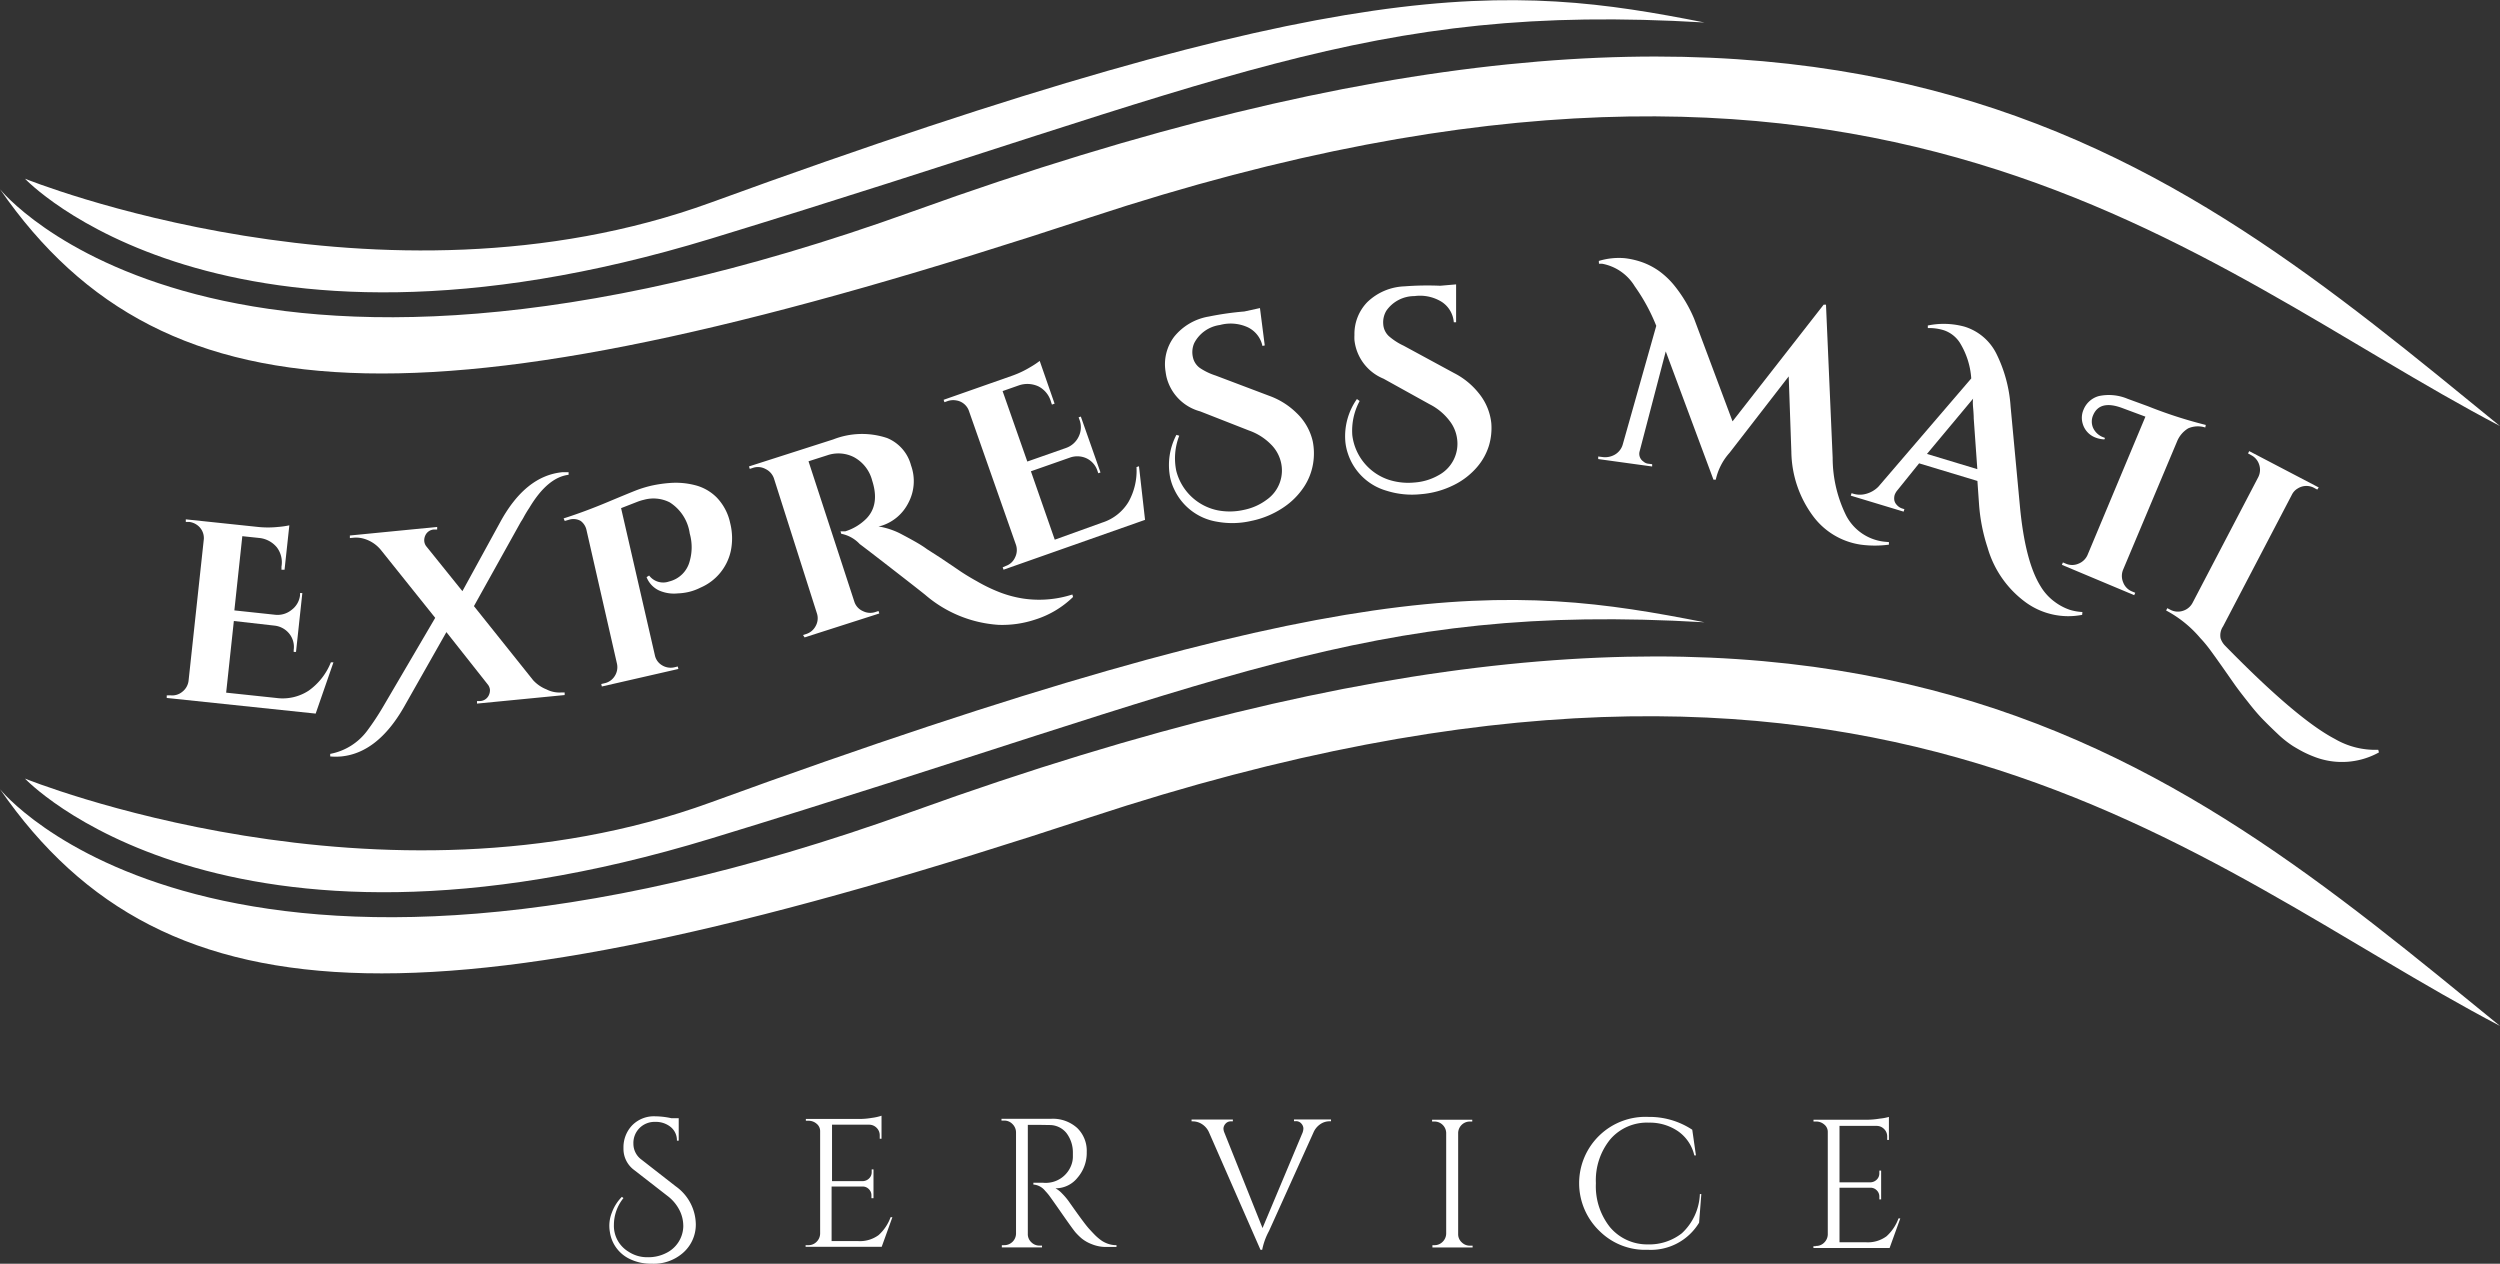 <svg id="Layer_1" data-name="Layer 1" xmlns="http://www.w3.org/2000/svg" viewBox="0 0 292.39 147.8"><rect x="0" y="0" width="292.39" height="147.8" fill="#333333" stroke="none"/><defs><style>.cls-1,.cls-2{fill:#fff;}.cls-2{fill-rule:evenodd;}</style></defs><title>cardLogoWhite</title><path class="cls-1" d="M94,165.49a5,5,0,0,0-1.12,3.14,3.52,3.52,0,0,0,1.69,3.12,3.94,3.94,0,0,0,2.24.66,4.58,4.58,0,0,0,2.18-.49,3.56,3.56,0,0,0,2-3,2.11,2.11,0,0,0,0-.3,4,4,0,0,0-.44-1.71,4.8,4.8,0,0,0-1.43-1.69l-3.86-3A3.07,3.07,0,0,1,94,159.64,3.71,3.71,0,0,1,95,157a3.56,3.56,0,0,1,2.73-1.07,9.07,9.07,0,0,1,1.87.22h0.86l0,2.63h-0.21a2,2,0,0,0-.74-1.61,2.76,2.76,0,0,0-1.8-.59,2.49,2.49,0,0,0-1.82.71,2.46,2.46,0,0,0-.73,1.83,2.29,2.29,0,0,0,.94,1.87l4,3.12a5.54,5.54,0,0,1,2.36,4.48,4.38,4.38,0,0,1-1.57,3.37,5.19,5.19,0,0,1-3.61,1.21,5.63,5.63,0,0,1-2.45-.51,4.14,4.14,0,0,1-2.42-3.2,4.16,4.16,0,0,1,.24-2.29,5.06,5.06,0,0,1,1.16-1.82Z" transform="translate(-21.08 -25.37)"/><path class="cls-1" d="M115.58,171a1.31,1.31,0,0,0,1-.39,1.37,1.37,0,0,0,.42-0.95v-12a1.1,1.1,0,0,0-.41-0.86,1.43,1.43,0,0,0-1-.35h-0.26l0-.21h6.29a9,9,0,0,0,1.45-.13,5.93,5.93,0,0,0,1.11-.25v2.69h-0.21v-0.38a1.21,1.21,0,0,0-.35-0.88,1.22,1.22,0,0,0-.85-0.38h-4.38v6.6H122a1.08,1.08,0,0,0,.73-0.32,1,1,0,0,0,.3-0.75v-0.3h0.21v3.37H123v-0.32a1,1,0,0,0-.29-0.73,1,1,0,0,0-.72-0.32h-3.65v6.38h3.07a3.68,3.68,0,0,0,2.43-.7,5.22,5.22,0,0,0,1.4-2.09h0.21l-1.25,3.46H115.3V171h0.28Z" transform="translate(-21.08 -25.37)"/><path class="cls-1" d="M142.66,156.93h-1.37v12.72a1.29,1.29,0,0,0,.4,1,1.33,1.33,0,0,0,1,.4h0.26l0,0.21h-4.7V171h0.28a1.37,1.37,0,0,0,1.38-1.32V157.83a1.37,1.37,0,0,0-.42-1,1.31,1.31,0,0,0-1-.4h-0.28v-0.21H144a4.24,4.24,0,0,1,3.07,1.08,3.71,3.71,0,0,1,1.11,2.8,4.43,4.43,0,0,1-1.07,3,3.28,3.28,0,0,1-2.59,1.25,2.94,2.94,0,0,1,.76.59,7.67,7.67,0,0,1,.78.91q1.84,2.63,2.4,3.24t0.79,0.83a6.2,6.2,0,0,0,.52.44,2.93,2.93,0,0,0,.56.34,3,3,0,0,0,1.33.3v0.21h-1.18a4.41,4.41,0,0,1-1.72-.33,4.31,4.31,0,0,1-1.19-.68,7.63,7.63,0,0,1-.69-0.68q-0.29-.33-1.6-2.21t-1.52-2.15q-0.21-.27-0.45-0.52a1.94,1.94,0,0,0-1.37-.73V163.7l0.45,0,0.69,0a3.19,3.19,0,0,0,3.35-2.22,2.75,2.75,0,0,0,.13-0.8q0-.37,0-0.48a3.74,3.74,0,0,0-.75-2.31,2.52,2.52,0,0,0-1.91-.94Z" transform="translate(-21.08 -25.37)"/><path class="cls-1" d="M172.43,156.3h4.32v0.21h-0.19a1.93,1.93,0,0,0-1.05.33,2.24,2.24,0,0,0-.82,1l-5.19,11.5a7.77,7.77,0,0,0-.8,2.2H168.5l-6-13.69a2.2,2.2,0,0,0-.83-1,2,2,0,0,0-1.06-.33h-0.17v-0.21h4.83v0.21h-0.19a0.81,0.81,0,0,0-.68.29,0.9,0.9,0,0,0-.23.53,1.29,1.29,0,0,0,.11.5L168.74,169l4.69-11.18a1.58,1.58,0,0,0,.09-0.5,0.89,0.89,0,0,0-.23-0.53,0.8,0.8,0,0,0-.68-0.29h-0.19V156.3Z" transform="translate(-21.08 -25.37)"/><path class="cls-1" d="M188.8,171a1.31,1.31,0,0,0,1-.39,1.37,1.37,0,0,0,.42-0.95V157.86a1.37,1.37,0,0,0-1.37-1.32h-0.28v-0.21h4.7v0.21H193a1.37,1.37,0,0,0-1.38,1.32v11.85a1.27,1.27,0,0,0,.41.95,1.34,1.34,0,0,0,1,.4h0.28v0.21h-4.7V171h0.28Z" transform="translate(-21.08 -25.37)"/><path class="cls-1" d="M208.23,169.42A7.76,7.76,0,0,1,213.9,156,9.07,9.07,0,0,1,219,157.5l0.43,3h-0.19a4.73,4.73,0,0,0-1.91-2.83,5.86,5.86,0,0,0-3.41-1,5.66,5.66,0,0,0-4.5,1.94,7.57,7.57,0,0,0-1.69,5.14,7.67,7.67,0,0,0,1.66,5.16,5.68,5.68,0,0,0,4.39,2,6.18,6.18,0,0,0,4-1.3,6.6,6.6,0,0,0,2.11-4.59h0.17l-0.26,3.35a6.59,6.59,0,0,1-6,3.17A7.56,7.56,0,0,1,208.23,169.42Z" transform="translate(-21.08 -25.37)"/><path class="cls-1" d="M233.43,171.09a1.31,1.31,0,0,0,1-.39,1.37,1.37,0,0,0,.42-0.95v-12a1.1,1.1,0,0,0-.41-0.86,1.43,1.43,0,0,0-1-.35h-0.26l0-.21h6.29a9.15,9.15,0,0,0,1.45-.13A6,6,0,0,0,242,156v2.69H241.8v-0.38a1.2,1.2,0,0,0-.35-0.88,1.22,1.22,0,0,0-.85-0.38h-4.38v6.6h3.63a1.08,1.08,0,0,0,.73-0.32,1,1,0,0,0,.3-0.75v-0.3h0.21v3.37h-0.21v-0.32a1,1,0,0,0-.29-0.73,1,1,0,0,0-.72-0.32h-3.65v6.38h3.07a3.68,3.68,0,0,0,2.43-.7,5.22,5.22,0,0,0,1.4-2.09h0.21l-1.25,3.46h-8.91v-0.21h0.28Z" transform="translate(-21.08 -25.37)"/><path class="cls-2" d="M21.08,117.67s25.49,31.91,106.83,2.57C237,80.88,274.26,113.37,313.47,145.36c-35.75-18.71-72.16-55-164.93-24.39C73.15,145.82,40.55,145.82,21.08,117.67Z" transform="translate(-21.08 -25.37)"/><path class="cls-2" d="M24,116.43s23,24.48,80.27,7c60.51-18.46,76.44-27.6,116.16-25.28-23-4.55-41.62-6.13-116.24,21.07C65.57,133.29,24,116.43,24,116.43Z" transform="translate(-21.08 -25.37)"/><path class="cls-2" d="M21.08,47.5S46.57,79.41,127.9,50.07C237,10.72,274.26,43.21,313.47,75.2c-35.75-18.71-72.16-55-164.93-24.39C73.15,75.66,40.55,75.66,21.08,47.5Z" transform="translate(-21.08 -25.37)"/><path class="cls-2" d="M24,46.27s23,24.48,80.27,7C164.79,34.79,180.71,25.65,220.43,28c-23-4.55-41.62-6.13-116.24,21.07C65.57,63.12,24,46.27,24,46.27Z" transform="translate(-21.08 -25.37)"/><path class="cls-1" d="M41,106.69a1.84,1.84,0,0,0,1.4-.41,1.93,1.93,0,0,0,.73-1.26l1.79-16.61a1.87,1.87,0,0,0-.82-1.66,2,2,0,0,0-.9-0.34l-0.39,0,0-.3L51.26,87a11.36,11.36,0,0,0,2.33,0,9.84,9.84,0,0,0,1.33-.19L54.36,92,54,92l0-.36a2.9,2.9,0,0,0-.53-2.24,3.07,3.07,0,0,0-2.05-1.11l-2-.21-0.93,8.68,4.77,0.51a2.58,2.58,0,0,0,1.91-.56A2.48,2.48,0,0,0,56.17,95l0-.27,0.27,0-0.74,6.89-0.27,0,0-.24a2.47,2.47,0,0,0-.52-1.9,2.57,2.57,0,0,0-1.72-.94L48.43,98l-0.9,8.38L53.38,107a5.55,5.55,0,0,0,3.81-.86,7.44,7.44,0,0,0,2.59-3.31l0.3,0L58,108.83,40.58,107l0-.3Z" transform="translate(-21.08 -25.37)"/><path class="cls-1" d="M86.7,106.36l0.42,0,0,0.3-10.25,1,0-.3,0.39,0a1.18,1.18,0,0,0,1-.7,1.31,1.31,0,0,0,.12-0.64,1.16,1.16,0,0,0-.24-0.58L73.29,99.3l-5,8.82q-3.06,5.3-7.29,5.72a7.34,7.34,0,0,1-1.3,0l0-.3A7,7,0,0,0,64,110.87a30.42,30.42,0,0,0,1.9-2.87l6.08-10.37-6.33-7.91a4,4,0,0,0-2-1.34,3.25,3.25,0,0,0-1.23-.12L62,88.3l0-.3,10.21-1,0,0.3-0.39,0a1.18,1.18,0,0,0-1,.7,1.34,1.34,0,0,0-.12.66,1.18,1.18,0,0,0,.21.57l4.25,5.28,4.47-8.16q2.93-5.32,7.2-5.75l0.75,0,0,0.3q-2.46.3-4.59,3.86-0.32.48-.61,1a6,6,0,0,1-.38.64l-5.49,9.86,6.92,8.66A4.22,4.22,0,0,0,85,106,3.29,3.29,0,0,0,86.7,106.36Z" transform="translate(-21.08 -25.37)"/><path class="cls-1" d="M97,92.68a2.06,2.06,0,0,0,2.33.7,3.28,3.28,0,0,0,2.42-2.4,5.88,5.88,0,0,0,0-3.21,5.14,5.14,0,0,0-2.35-3.65,4.2,4.2,0,0,0-3-.3,5.8,5.8,0,0,0-.78.24l-1.9.74L97.67,102a1.78,1.78,0,0,0,.86,1.19,1.92,1.92,0,0,0,1.44.22l0.38-.09,0.07,0.29-8.95,2.05-0.07-.29,0.38-.09a1.86,1.86,0,0,0,1.19-.83,1.91,1.91,0,0,0,.27-1.45L89.68,87.39A1.8,1.8,0,0,0,89,86.3a1.71,1.71,0,0,0-1.35-.15l-0.52.15L87,86q2.45-.78,5.1-1.89t3.48-1.43a13.57,13.57,0,0,1,1.74-.52,15.31,15.31,0,0,1,2.21-.31,9,9,0,0,1,2.78.25,5.47,5.47,0,0,1,2.59,1.45,6.14,6.14,0,0,1,1.58,3,7.28,7.28,0,0,1,.07,3.26A6.07,6.07,0,0,1,103,94.1a6.18,6.18,0,0,1-1.36.5,6.57,6.57,0,0,1-1.28.17,4.32,4.32,0,0,1-2.22-.35,2.87,2.87,0,0,1-1.44-1.55Z" transform="translate(-21.08 -25.37)"/><path class="cls-1" d="M146.58,95.19a11.11,11.11,0,0,1-4.42,2.64,12.2,12.2,0,0,1-4.3.62,14.57,14.57,0,0,1-8.58-3.52q-1-.8-3.94-3.08T121.63,89a4,4,0,0,0-2.16-1.2l-0.09-.29,0.07,0,0.1,0,0.12,0,0.14,0,0.14,0a6,6,0,0,0,2.49-1.52q1.54-1.63.65-4.4a4.33,4.33,0,0,0-2.15-2.76,4,4,0,0,0-3.11-.21l-2.19.7L121,95.74a1.79,1.79,0,0,0,1,1.1,1.89,1.89,0,0,0,1.46.11l0.37-.12,0.09,0.29-8.74,2.8L115,99.64l0.37-.12a1.88,1.88,0,0,0,1.1-.92,1.85,1.85,0,0,0,.17-1.44L111.59,81.3a1.92,1.92,0,0,0-1-1.09,1.84,1.84,0,0,0-1.45-.12l-0.37.12-0.09-.29,9.86-3.16a9.23,9.23,0,0,1,6.29-.16,4.75,4.75,0,0,1,2.8,3.2,5.41,5.41,0,0,1-.32,4.4,5.29,5.29,0,0,1-3.1,2.65l-0.38.09a9,9,0,0,1,2.42.77q1,0.52,1.85,1t1.4,0.89l1.56,1,2,1.35q1,0.7,2.27,1.4A18.86,18.86,0,0,0,138,94.64a13.2,13.2,0,0,0,2.72.73,12.67,12.67,0,0,0,5.78-.47Z" transform="translate(-21.08 -25.37)"/><path class="cls-1" d="M138.72,91.56a1.84,1.84,0,0,0,1.08-1,1.92,1.92,0,0,0,.11-1.45l-5.54-15.77a1.87,1.87,0,0,0-1.46-1.14,2,2,0,0,0-1,.08l-0.37.13-0.1-.28,8-2.81a11.39,11.39,0,0,0,2.12-1,9.91,9.91,0,0,0,1.12-.74l1.74,5-0.31.11L144,72.37a2.89,2.89,0,0,0-1.45-1.8,3.07,3.07,0,0,0-2.33-.12l-1.88.66,2.89,8.24,4.53-1.59a2.58,2.58,0,0,0,1.48-1.33,2.48,2.48,0,0,0,.08-2l-0.09-.25,0.26-.09,2.3,6.54-0.26.09-0.08-.23A2.47,2.47,0,0,0,148.21,79a2.57,2.57,0,0,0-2-.11l-4.56,1.6,2.79,8,5.55-2a5.54,5.54,0,0,0,3.07-2.41A7.44,7.44,0,0,0,154,80l0.29-.1L155,86.17,138.45,92l-0.1-.28Z" transform="translate(-21.08 -25.37)"/><path class="cls-1" d="M159,76.33a7.29,7.29,0,0,0-.35,4.1,6.29,6.29,0,0,0,4.92,4.64,7.46,7.46,0,0,0,3-.07,6.63,6.63,0,0,0,2.68-1.2,4.17,4.17,0,0,0,1.62-4.47,4.31,4.31,0,0,0-1.16-2,6.74,6.74,0,0,0-2.53-1.6l-5.74-2.25a5.52,5.52,0,0,1-3.94-4.06q-0.06-.29-0.1-0.59a5.34,5.34,0,0,1,1-4.07,6.6,6.6,0,0,1,4.07-2.37,35.17,35.17,0,0,1,4.14-.59l1.83-.4L169,65.77l-0.27.06A3.14,3.14,0,0,0,167,63.64a4.82,4.82,0,0,0-3.24-.26,4,4,0,0,0-3,2.1,2.63,2.63,0,0,0-.17,1.63,2.08,2.08,0,0,0,.8,1.28,7.31,7.31,0,0,0,1.86.9l6.29,2.38a8.8,8.8,0,0,1,3.18,2,6.6,6.6,0,0,1,1.89,3.3,7.26,7.26,0,0,1,.05,2.58,7,7,0,0,1-1.07,2.76,8.57,8.57,0,0,1-2.45,2.44,10.43,10.43,0,0,1-3.7,1.54,9.84,9.84,0,0,1-4,.1,6.69,6.69,0,0,1-5-3.73,6.11,6.11,0,0,1-.5-1.43,7.56,7.56,0,0,1,.73-5Z" transform="translate(-21.08 -25.37)"/><path class="cls-1" d="M180.1,72.27a7.3,7.3,0,0,0-.86,4,6.29,6.29,0,0,0,4.29,5.22,7.46,7.46,0,0,0,3,.31,6.63,6.63,0,0,0,2.8-.85,4.17,4.17,0,0,0,2.17-4.23,4.31,4.31,0,0,0-.9-2.15,6.74,6.74,0,0,0-2.3-1.91l-5.41-3a5.52,5.52,0,0,1-3.4-4.52,6,6,0,0,1,0-.6A5.34,5.34,0,0,1,181,60.7a6.6,6.6,0,0,1,4.34-1.84,35.21,35.21,0,0,1,4.18-.07l1.86-.16v4.43l-0.27,0a3.13,3.13,0,0,0-1.42-2.39,4.82,4.82,0,0,0-3.18-.67,4,4,0,0,0-3.28,1.7,2.63,2.63,0,0,0-.37,1.6,2.08,2.08,0,0,0,.64,1.37,7.3,7.3,0,0,0,1.74,1.13L191.14,69a8.81,8.81,0,0,1,2.9,2.37,6.6,6.6,0,0,1,1.46,3.52,7.25,7.25,0,0,1-.27,2.57A7,7,0,0,1,193.83,80a8.57,8.57,0,0,1-2.74,2.11,10.43,10.43,0,0,1-3.86,1.06,9.85,9.85,0,0,1-4-.41,6.69,6.69,0,0,1-4.5-4.33,6.12,6.12,0,0,1-.31-1.48,7.56,7.56,0,0,1,1.36-4.91Z" transform="translate(-21.08 -25.37)"/><path class="cls-1" d="M208.07,55.89a8,8,0,0,1,3.06-.32,9.33,9.33,0,0,1,2.18.53,8.3,8.3,0,0,1,1.85,1,9.53,9.53,0,0,1,1.69,1.6,16.08,16.08,0,0,1,2.37,3.95l4.49,12L234.37,61l0.27,0,0.78,17.9A15.25,15.25,0,0,0,237,85.67a5.74,5.74,0,0,0,4.53,3.06L242,88.77l0,0.3a12.41,12.41,0,0,1-3.29,0,8.46,8.46,0,0,1-5.56-3.31,12.9,12.9,0,0,1-2.56-7.52l-0.31-8.85-6.92,8.94a6.92,6.92,0,0,0-1.61,3.14l-0.27,0-5.58-15-3.06,11.7a1.08,1.08,0,0,0,.45,1.18,1,1,0,0,0,.54.25l0.48,0.06,0,0.27L208,79.06l0-.3,0.48,0.06a2.28,2.28,0,0,0,1.45-.27,2,2,0,0,0,.93-1.16l3.93-13.91a22,22,0,0,0-2.52-4.63,5.66,5.66,0,0,0-3.79-2.63,2.46,2.46,0,0,0-.39,0Z" transform="translate(-21.08 -25.37)"/><path class="cls-1" d="M264.6,97.28a8.47,8.47,0,0,1-6.54-1.42,12,12,0,0,1-4.52-6.44,21,21,0,0,1-1-5.08l-0.19-2.72-6.82-2.06L243,82.7a1.85,1.85,0,0,0-.33.56,1.51,1.51,0,0,0-.05.53,1.07,1.07,0,0,0,.29.62,1.38,1.38,0,0,0,.67.44l0.23,0.07-0.09.29-6.18-1.87,0.09-.29,0.26,0.08a2.66,2.66,0,0,0,1.43,0,3.18,3.18,0,0,0,1.44-.83l10.87-12.67a9.12,9.12,0,0,0-1.35-4.2A3.59,3.59,0,0,0,248.44,64a5.79,5.79,0,0,0-1.89-.26l0-.3a9.17,9.17,0,0,1,4.31.14,6.19,6.19,0,0,1,3.69,3.12,16.3,16.3,0,0,1,1.68,6.21l1.08,11.55q0.6,6.55,2.43,9.48a6.18,6.18,0,0,0,1.71,1.86,6.35,6.35,0,0,0,1.7.89,6.15,6.15,0,0,0,1.48.26ZM246.45,78.46l5.89,1.78-0.42-5.92q0-.45-0.07-1.23t0-1.1Z" transform="translate(-21.08 -25.37)"/><path class="cls-1" d="M270.45,94.55l0.36,0.15-0.12.28-8.46-3.55,0.12-.28,0.36,0.15a1.84,1.84,0,0,0,1.45,0,1.93,1.93,0,0,0,1.06-1L272,74.1l-2.69-1q-2.66-1-3.43.84a1.85,1.85,0,0,0,0,1.47,2.11,2.11,0,0,0,1.22,1.11l0.17,0.07-0.07.17a3.23,3.23,0,0,1-1-.2,2.45,2.45,0,0,1-1.55-1.69,2.38,2.38,0,0,1,.11-1.58,2.69,2.69,0,0,1,1.8-1.6,5.65,5.65,0,0,1,3.35.32l2.38,0.87a52.56,52.56,0,0,0,6.77,2.19l-0.06.3a2.83,2.83,0,0,0-2,.1A3.19,3.19,0,0,0,275.7,77l-6.31,15a1.92,1.92,0,0,0,0,1.46A1.84,1.84,0,0,0,270.45,94.55Z" transform="translate(-21.08 -25.37)"/><path class="cls-1" d="M294.17,111.8a9.32,9.32,0,0,0,5.06,1.26l0.08,0.31a8.92,8.92,0,0,1-7.56.51,13.12,13.12,0,0,1-1.29-.57q-0.52-.27-1.18-0.67a12.1,12.1,0,0,1-1.73-1.36q-1.06-1-1.83-1.79t-1.71-2q-0.95-1.19-1.53-2l-1.4-2q-0.81-1.15-1.43-2T278.42,100a13.54,13.54,0,0,0-4-3.23l0.14-.27,0.35,0.18a1.86,1.86,0,0,0,1.44.14,1.9,1.9,0,0,0,1.15-.92l7.7-14.73a1.9,1.9,0,0,0,.1-1.47,1.87,1.87,0,0,0-.94-1.1L284,78.4l0.14-.27,8.13,4.25-0.17.25-0.27-.14a1.89,1.89,0,0,0-2,0,1.73,1.73,0,0,0-.69.72l-8.06,15.42a1.86,1.86,0,0,0-.29,1.39,2.21,2.21,0,0,0,.53.87Q289.71,109.47,294.17,111.8Z" transform="translate(-21.08 -25.37)"/></svg>